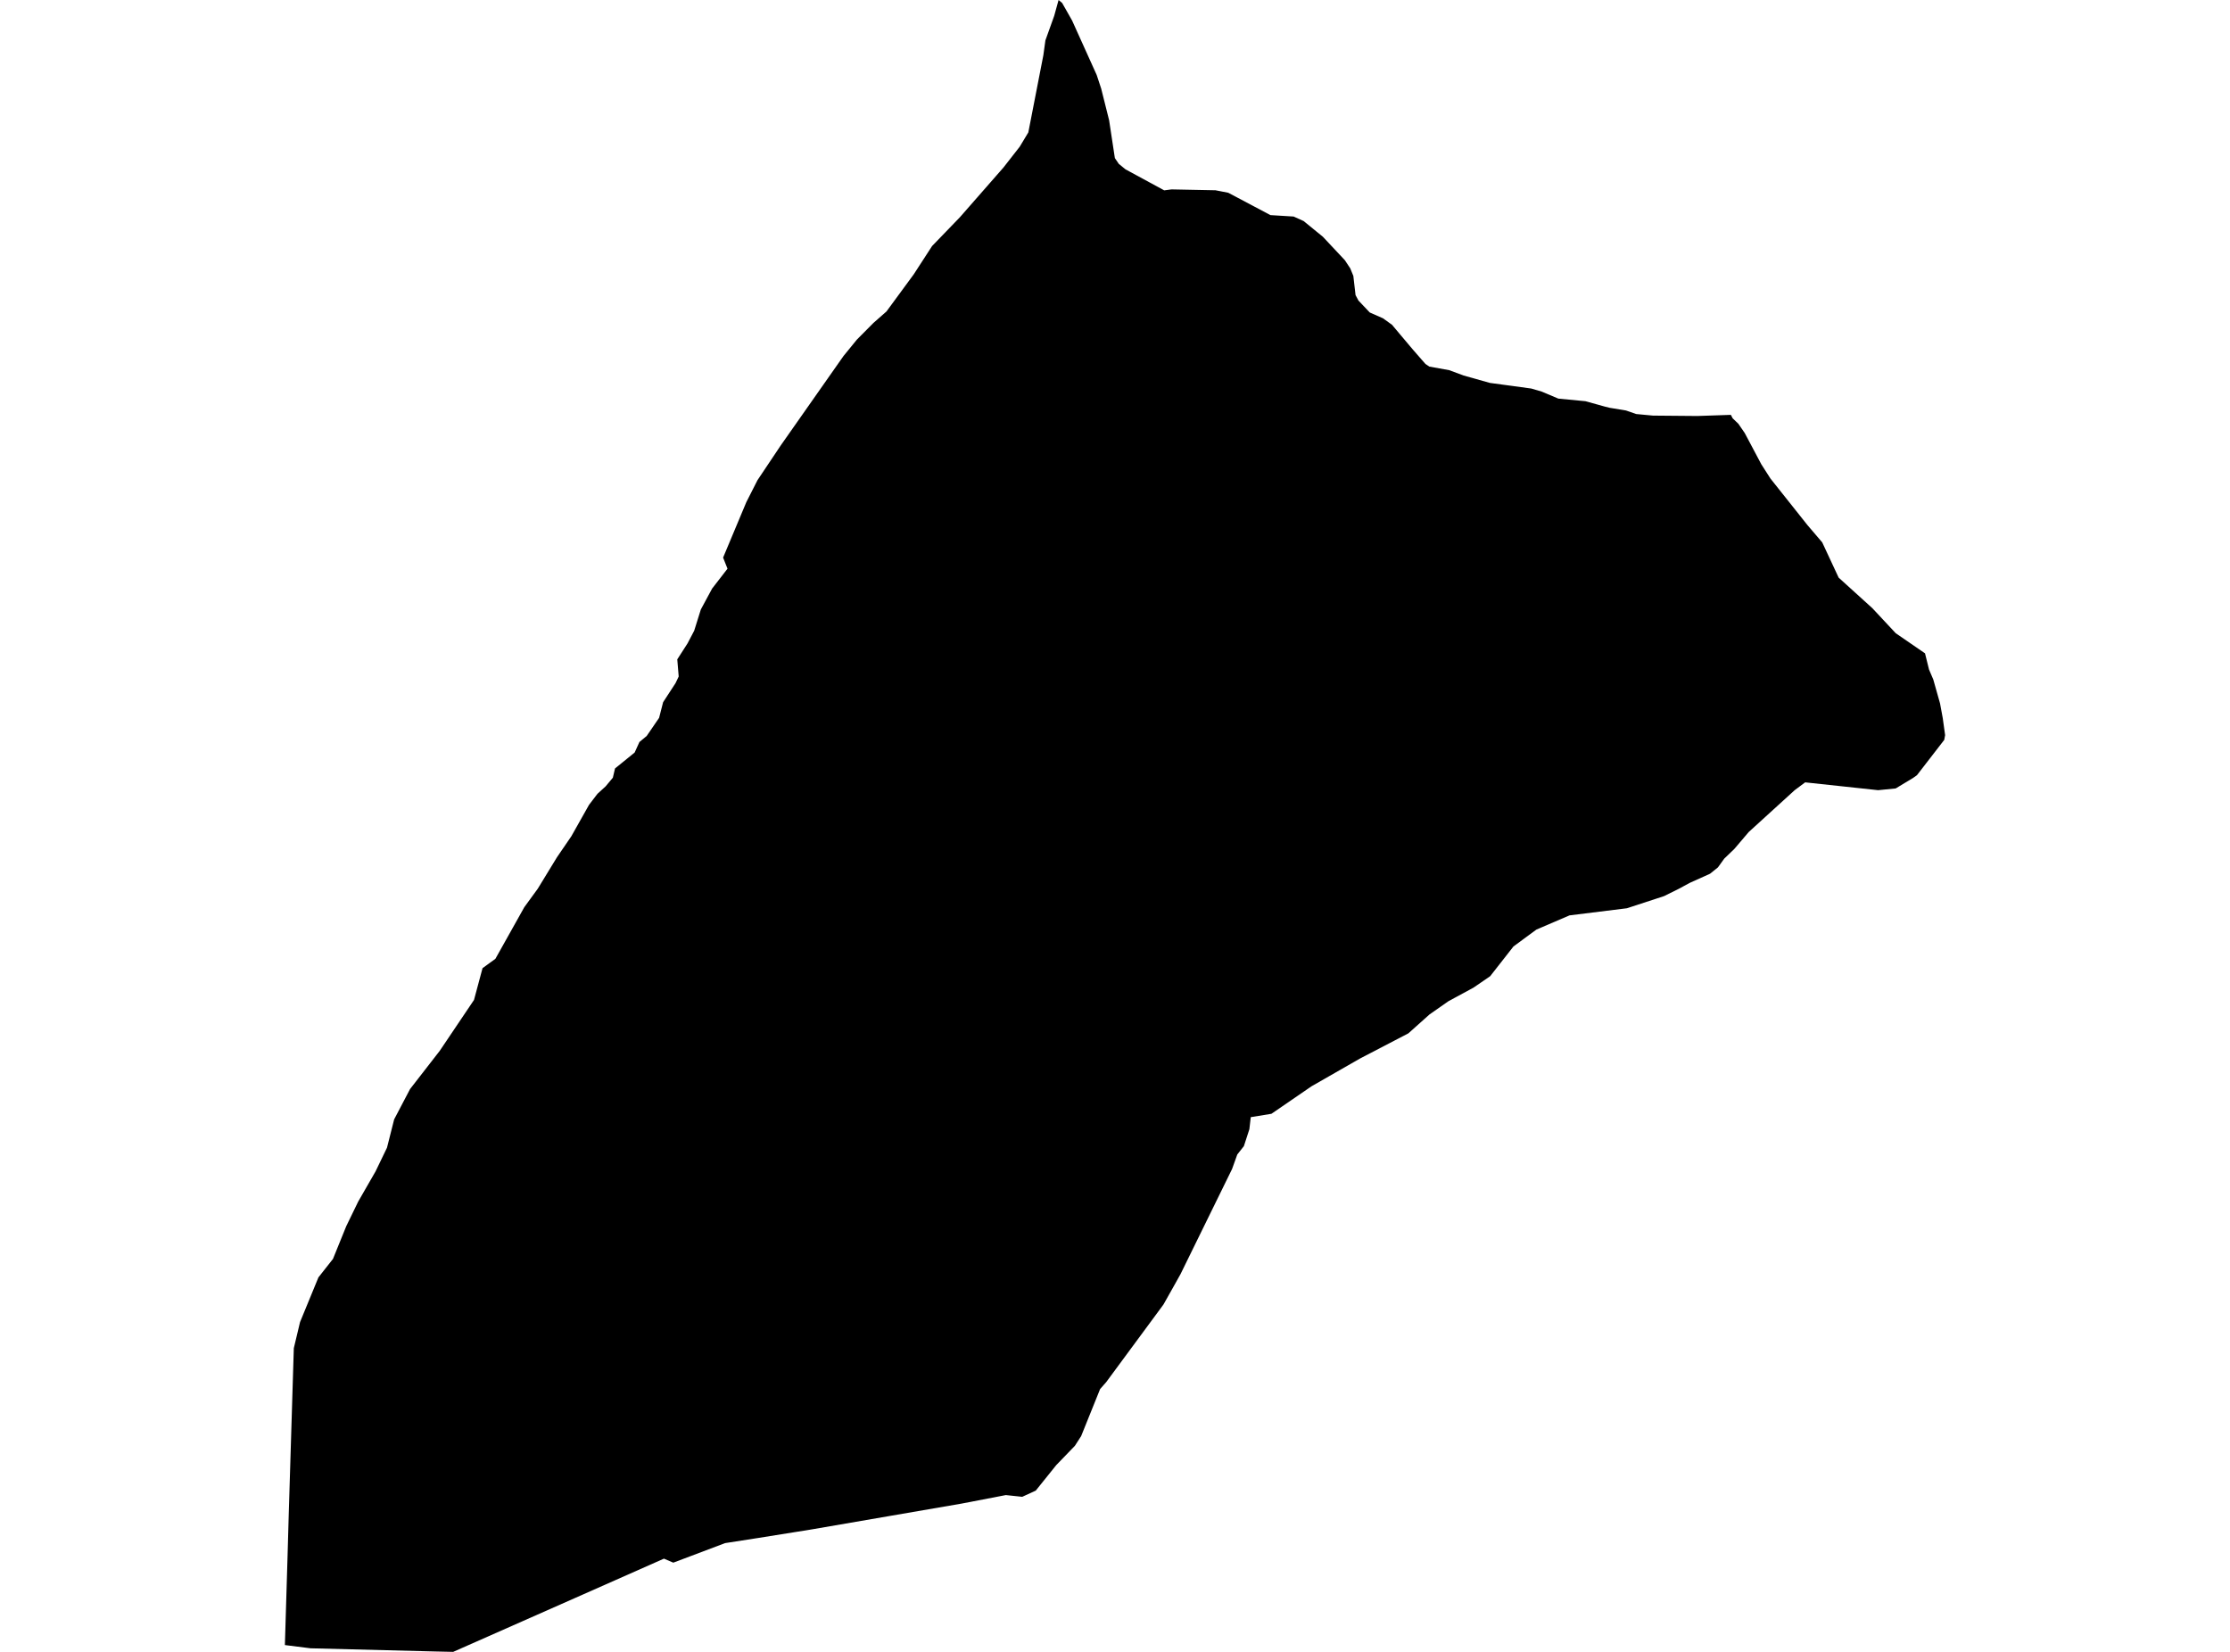 <?xml version='1.0'?>
<svg  baseProfile = 'tiny' width = '540' height = '400' stroke-linecap = 'round' stroke-linejoin = 'round' version='1.1' xmlns='http://www.w3.org/2000/svg'>
<path id='1620601001' title='1620601001'  d='M 419.133 100.457 419.571 101.295 420.952 102.619 422.495 104.867 426.515 112.439 428.725 115.887 437.659 127.126 441.259 131.346 445.231 139.87 453.394 147.271 459.051 153.329 466.147 158.206 467.119 162.13 468.147 164.53 469.786 170.331 470.443 173.893 471.014 178.007 470.805 179.16 464.195 187.713 463.242 188.389 459.042 190.923 454.784 191.342 437.125 189.447 434.573 191.352 423.457 201.476 419.971 205.572 417.533 207.915 416.009 210.03 414.095 211.573 409.189 213.782 406.475 215.249 402.96 216.992 393.959 219.935 380.063 221.659 372.043 225.098 366.49 229.184 360.852 236.384 356.813 239.156 350.746 242.442 346.155 245.652 341.04 250.224 329.353 256.31 317.59 263.044 307.885 269.702 302.875 270.521 302.541 273.436 301.208 277.541 299.608 279.569 299.322 280.37 298.35 283.075 285.863 308.534 284.416 311.125 281.73 315.897 267.871 334.679 266.395 336.356 261.804 347.747 260.29 350.1 255.765 354.786 250.812 360.949 247.536 362.454 243.564 362.034 232.82 364.101 196.922 370.283 195.045 370.597 193.093 370.902 183.625 372.416 175.586 373.664 163.042 378.398 160.775 377.426 139.345 386.913 109.742 400 105.446 399.905 75.186 399.133 68.986 398.352 69.633 376.798 69.91 367.016 71.148 326.46 72.653 320.154 77.11 309.315 80.625 304.858 83.844 296.924 86.73 290.98 90.94 283.656 93.712 277.912 95.445 271.054 99.293 263.72 106.494 254.443 114.78 242.137 116.847 234.441 119.962 232.174 126.972 219.659 130.22 215.201 134.868 207.591 138.354 202.495 142.64 194.885 144.679 192.218 146.641 190.428 148.403 188.323 148.927 186.084 153.679 182.227 154.841 179.674 156.603 178.207 159.604 173.826 160.575 170.035 163.585 165.416 164.347 163.816 164.004 159.663 166.49 155.796 168.1 152.729 169.709 147.585 172.443 142.518 176.167 137.708 175.1 135.022 180.73 121.583 183.425 116.278 189.073 107.839 204.256 86.208 207.504 82.227 211.494 78.207 214.657 75.426 221.267 66.425 225.715 59.568 232.439 52.605 243.002 40.547 246.926 35.527 249.012 32.06 252.651 13.373 253.146 9.782 255.28 3.829 256.337 0 257.204 0.724 259.613 4.972 265.566 18.154 266.662 21.478 268.576 29.117 269.967 38.28 270.919 39.68 272.538 41.004 281.911 46.09 283.701 45.862 294.331 46.071 297.436 46.681 307.646 52.091 313.257 52.434 315.676 53.529 320.314 57.31 325.658 63.006 326.963 64.978 327.715 66.816 328.248 71.454 328.953 72.778 331.687 75.664 334.906 77.084 337.087 78.655 339.068 81.017 342.154 84.675 345.164 88.123 346.117 88.77 350.927 89.637 354.422 90.932 360.785 92.723 370.805 94.085 373.31 94.819 377.358 96.523 383.92 97.152 388.616 98.457 389.769 98.743 393.74 99.4 396.207 100.257 400.265 100.638 411.009 100.733 419.133 100.457 Z' />
</svg>